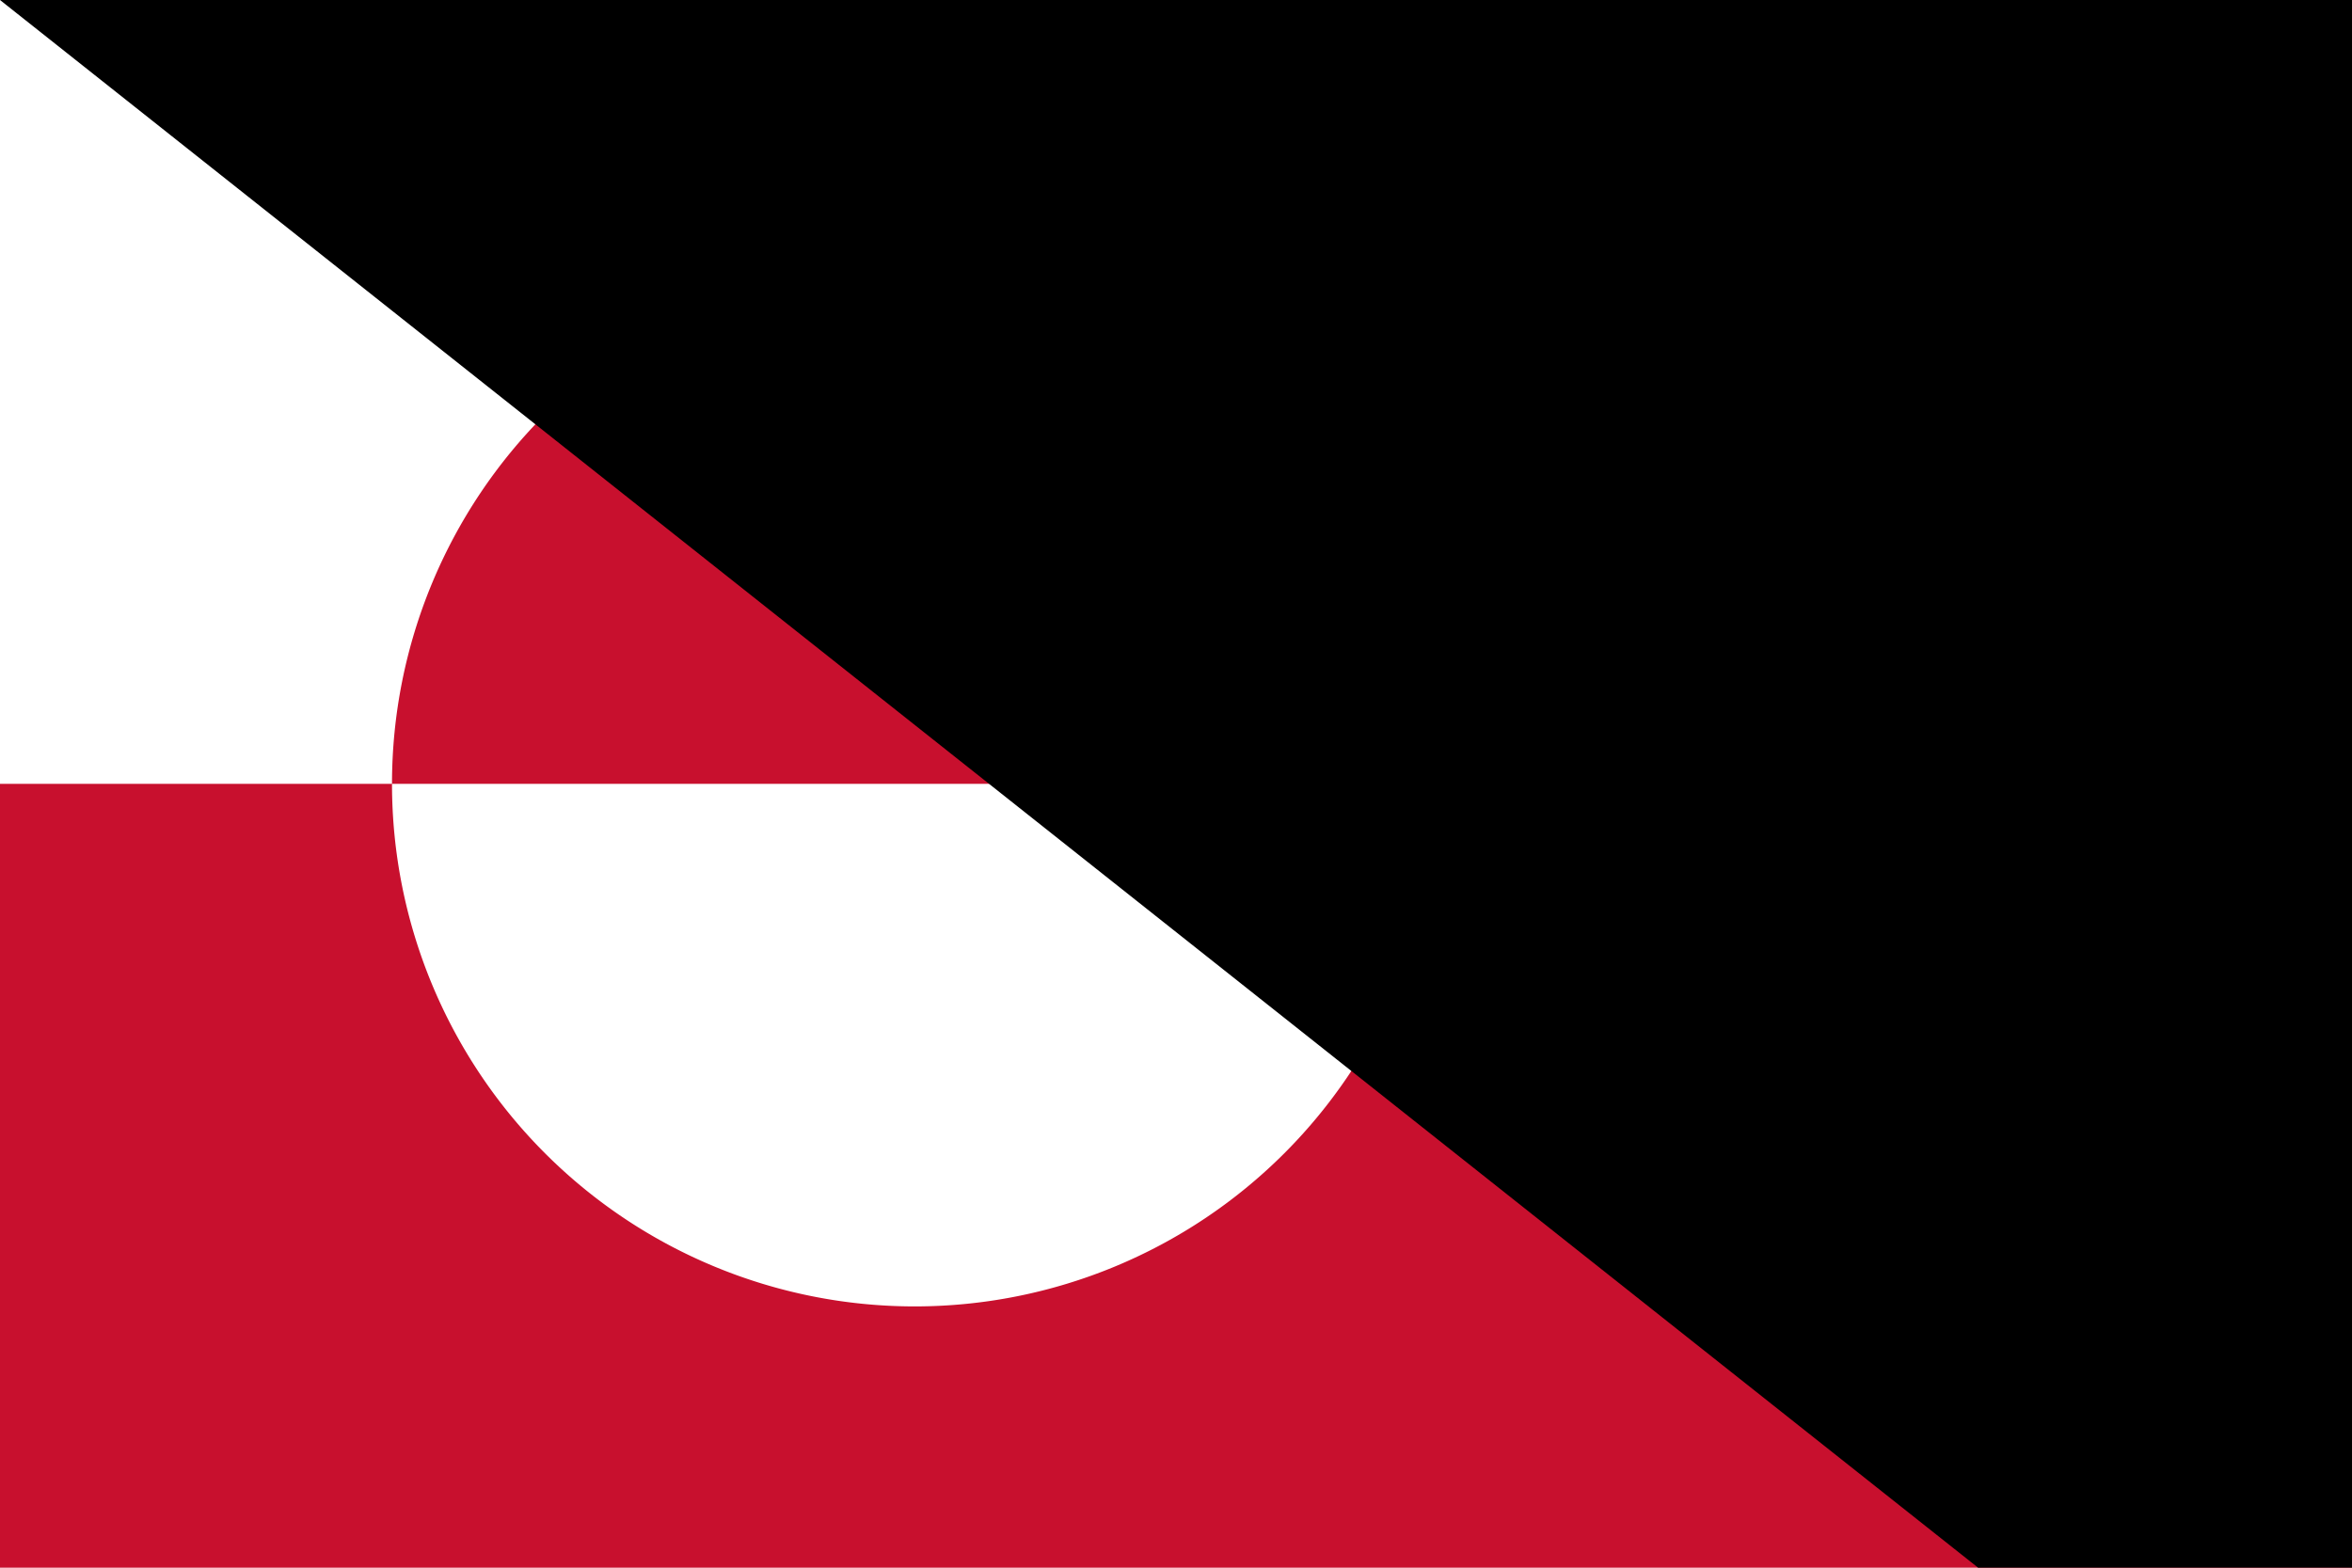 <?xml version="1.0" encoding="UTF-8"?>
<svg xmlns="http://www.w3.org/2000/svg" width="900" height="600" viewBox="0 0 18 12">
<rect width="18" height="12" fill="#fff"/>
<path fill="#C8102E" d="m0,6h18v6H0zm3,0a4,4 0 0,0 8,0a4,4 0 0,0-8,0"/>
<path id="path-b7434" d="m m0 82 m0 65 m0 65 m0 65 m0 65 m0 65 m0 65 m0 65 m0 65 m0 65 m0 65 m0 65 m0 65 m0 65 m0 65 m0 65 m0 65 m0 65 m0 65 m0 65 m0 78 m0 53 m0 55 m0 75 m0 79 m0 48 m0 102 m0 101 m0 48 m0 77 m0 109 m0 48 m0 84 m0 117 m0 122 m0 75 m0 85 m0 73 m0 76 m0 102 m0 78 m0 79 m0 43 m0 66 m0 117 m0 116 m0 111 m0 118 m0 111 m0 54 m0 49 m0 68 m0 67 m0 103 m0 106 m0 56 m0 107 m0 77 m0 79 m0 108 m0 100 m0 110 m0 84 m0 47 m0 116 m0 90 m0 109 m0 74 m0 81 m0 47 m0 70 m0 87 m0 75 m0 78 m0 109 m0 51 m0 76 m0 74 m0 77 m0 77 m0 99 m0 110 m0 87 m0 107 m0 78 m0 65 m0 61 m0 61"/>
</svg>